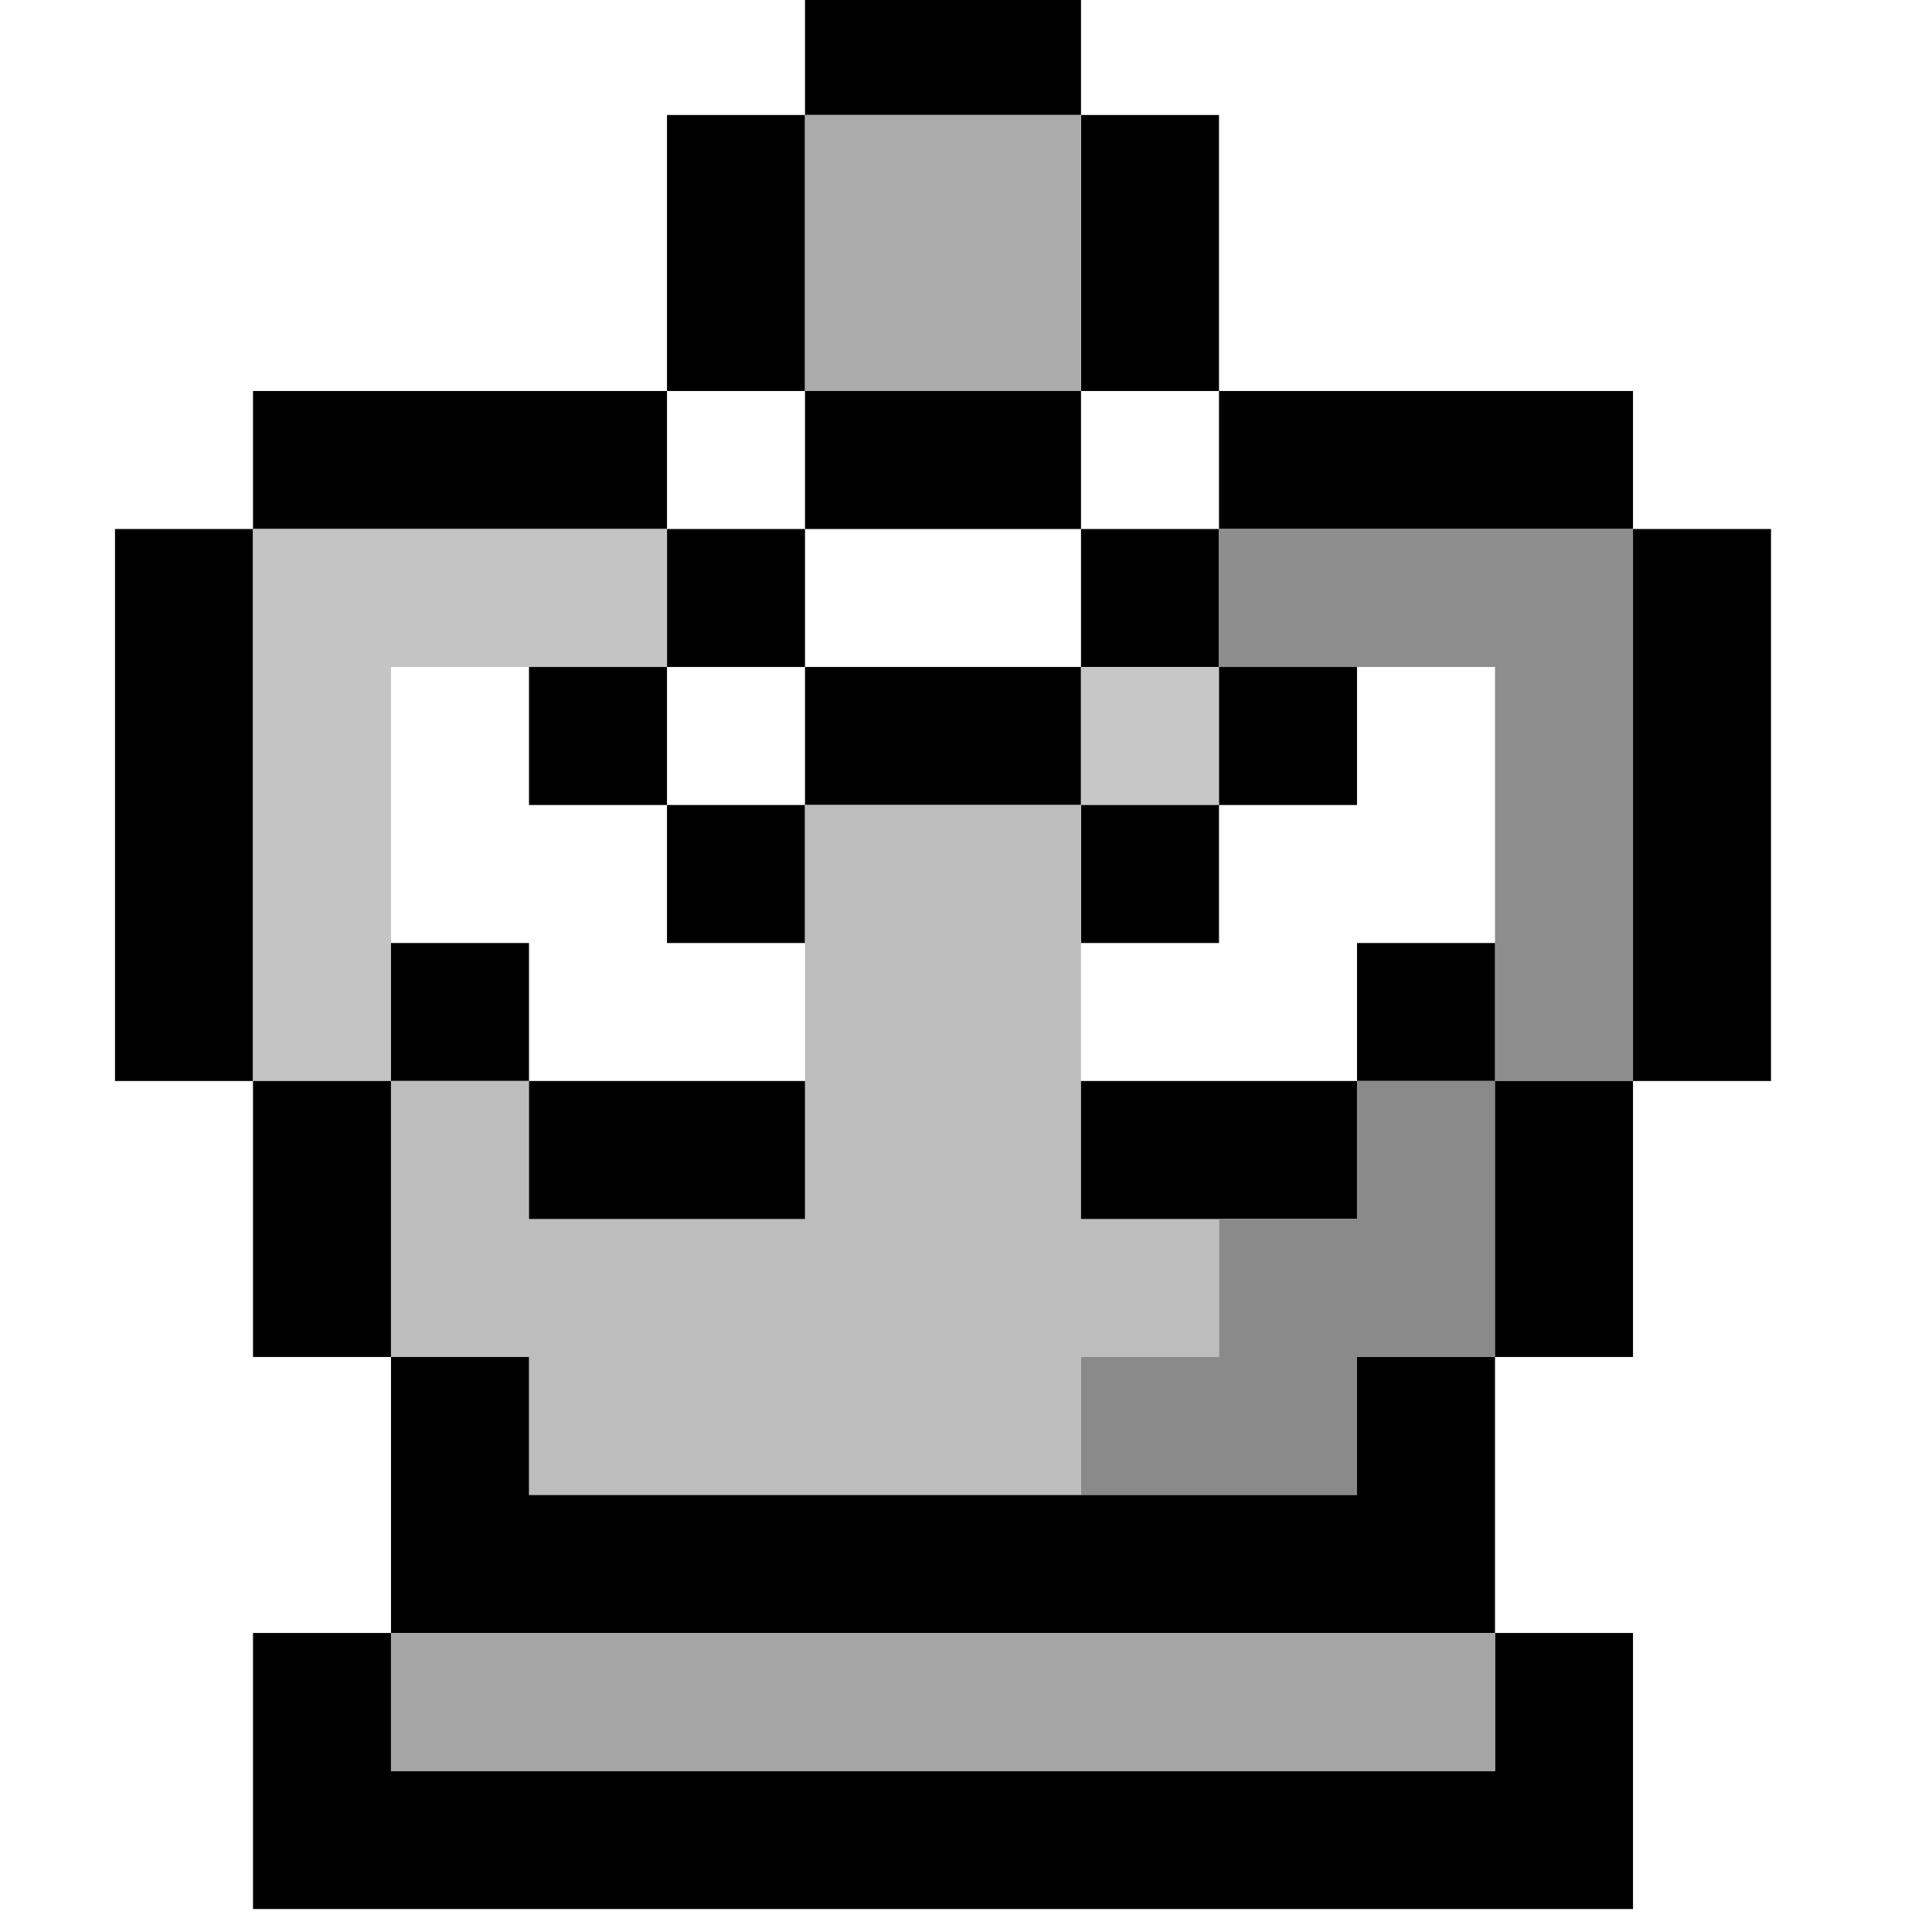 <?xml version="1.0" encoding="UTF-8"?>
<!DOCTYPE svg PUBLIC "-//W3C//DTD SVG 1.1//EN" "http://www.w3.org/Graphics/SVG/1.1/DTD/svg11.dtd">
<svg xmlns="http://www.w3.org/2000/svg" version="1.1" width="42px" height="42px" style="shape-rendering:geometricPrecision; text-rendering:geometricPrecision; image-rendering:optimizeQuality; fill-rule:evenodd; clip-rule:evenodd" xmlns:xlink="http://www.w3.org/1999/xlink">
<g><path style="opacity:1" fill="#000000" d="M 17.5,-0.5 C 19.5,-0.5 21.5,-0.5 23.5,-0.5C 23.5,0.5 23.5,1.5 23.5,2.5C 21.5,2.5 19.5,2.5 17.5,2.5C 17.5,1.5 17.5,0.5 17.5,-0.5 Z"/></g>
<g><path style="opacity:1" fill="#000000" d="M 17.5,2.5 C 17.5,4.5 17.5,6.5 17.5,8.5C 16.5,8.5 15.5,8.5 14.5,8.5C 14.5,6.5 14.5,4.5 14.5,2.5C 15.5,2.5 16.5,2.5 17.5,2.5 Z"/></g>
<g><path style="opacity:1" fill="#000000" d="M 23.5,2.5 C 24.5,2.5 25.5,2.5 26.5,2.5C 26.5,4.5 26.5,6.5 26.5,8.5C 25.5,8.5 24.5,8.5 23.5,8.5C 23.5,6.5 23.5,4.5 23.5,2.5 Z"/></g>
<g><path style="opacity:1" fill="#ababab" d="M 17.5,2.5 C 19.5,2.5 21.5,2.5 23.5,2.5C 23.5,4.5 23.5,6.5 23.5,8.5C 21.5,8.5 19.5,8.5 17.5,8.5C 17.5,6.5 17.5,4.5 17.5,2.5 Z"/></g>
<g><path style="opacity:1" fill="#000000" d="M 14.5,8.5 C 14.5,9.5 14.5,10.5 14.5,11.5C 11.5,11.5 8.5,11.5 5.5,11.5C 5.5,10.5 5.5,9.5 5.5,8.5C 8.5,8.5 11.5,8.5 14.5,8.5 Z"/></g>
<g><path style="opacity:1" fill="#000000" d="M 17.5,8.5 C 19.5,8.5 21.5,8.5 23.5,8.5C 23.5,9.5 23.5,10.5 23.5,11.5C 21.5,11.5 19.5,11.5 17.5,11.5C 17.5,10.5 17.5,9.5 17.5,8.5 Z"/></g>
<g><path style="opacity:1" fill="#000000" d="M 26.5,8.5 C 29.5,8.5 32.5,8.5 35.5,8.5C 35.5,9.5 35.5,10.5 35.5,11.5C 32.5,11.5 29.5,11.5 26.5,11.5C 26.5,10.5 26.5,9.5 26.5,8.5 Z"/></g>
<g><path style="opacity:1" fill="#000000" d="M 5.5,11.5 C 5.5,15.5 5.5,19.5 5.5,23.5C 4.5,23.5 3.5,23.5 2.5,23.5C 2.5,19.5 2.5,15.5 2.5,11.5C 3.5,11.5 4.5,11.5 5.5,11.5 Z"/></g>
<g><path style="opacity:1" fill="#000000" d="M 14.5,11.5 C 15.5,11.5 16.5,11.5 17.5,11.5C 17.5,12.5 17.5,13.5 17.5,14.5C 16.5,14.5 15.5,14.5 14.5,14.5C 14.5,13.5 14.5,12.5 14.5,11.5 Z"/></g>
<g><path style="opacity:1" fill="#000000" d="M 23.5,11.5 C 24.5,11.5 25.5,11.5 26.5,11.5C 26.5,12.5 26.5,13.5 26.5,14.5C 25.5,14.5 24.5,14.5 23.5,14.5C 23.5,13.5 23.5,12.5 23.5,11.5 Z"/></g>
<g><path style="opacity:1" fill="#8e8e8e" d="M 26.5,11.5 C 29.5,11.5 32.5,11.5 35.5,11.5C 35.5,15.5 35.5,19.5 35.5,23.5C 34.5,23.5 33.5,23.5 32.5,23.5C 32.5,22.5 32.5,21.5 32.5,20.5C 32.5,18.5 32.5,16.5 32.5,14.5C 31.5,14.5 30.5,14.5 29.5,14.5C 28.5,14.5 27.5,14.5 26.5,14.5C 26.5,13.5 26.5,12.5 26.5,11.5 Z"/></g>
<g><path style="opacity:1" fill="#000000" d="M 35.5,11.5 C 36.5,11.5 37.5,11.5 38.5,11.5C 38.5,15.5 38.5,19.5 38.5,23.5C 37.5,23.5 36.5,23.5 35.5,23.5C 35.5,19.5 35.5,15.5 35.5,11.5 Z"/></g>
<g><path style="opacity:1" fill="#c4c4c4" d="M 5.5,11.5 C 8.5,11.5 11.5,11.5 14.5,11.5C 14.5,12.5 14.5,13.5 14.5,14.5C 13.5,14.5 12.5,14.5 11.5,14.5C 10.5,14.5 9.5,14.5 8.5,14.5C 8.5,16.5 8.5,18.5 8.5,20.5C 8.5,21.5 8.5,22.5 8.5,23.5C 7.5,23.5 6.5,23.5 5.5,23.5C 5.5,19.5 5.5,15.5 5.5,11.5 Z"/></g>
<g><path style="opacity:1" fill="#000000" d="M 11.5,14.5 C 12.5,14.5 13.5,14.5 14.5,14.5C 14.5,15.5 14.5,16.5 14.5,17.5C 13.5,17.5 12.5,17.5 11.5,17.5C 11.5,16.5 11.5,15.5 11.5,14.5 Z"/></g>
<g><path style="opacity:1" fill="#000000" d="M 17.5,14.5 C 19.5,14.5 21.5,14.5 23.5,14.5C 23.5,15.5 23.5,16.5 23.5,17.5C 21.5,17.5 19.5,17.5 17.5,17.5C 17.5,16.5 17.5,15.5 17.5,14.5 Z"/></g>
<g><path style="opacity:1" fill="#c6c7c6" d="M 23.5,14.5 C 24.5,14.5 25.5,14.5 26.5,14.5C 26.5,15.5 26.5,16.5 26.5,17.5C 25.5,17.5 24.5,17.5 23.5,17.5C 23.5,16.5 23.5,15.5 23.5,14.5 Z"/></g>
<g><path style="opacity:1" fill="#000000" d="M 26.5,14.5 C 27.5,14.5 28.5,14.5 29.5,14.5C 29.5,15.5 29.5,16.5 29.5,17.5C 28.5,17.5 27.5,17.5 26.5,17.5C 26.5,16.5 26.5,15.5 26.5,14.5 Z"/></g>
<g><path style="opacity:1" fill="#000000" d="M 14.5,17.5 C 15.5,17.5 16.5,17.5 17.5,17.5C 17.5,18.5 17.5,19.5 17.5,20.5C 16.5,20.5 15.5,20.5 14.5,20.5C 14.5,19.5 14.5,18.5 14.5,17.5 Z"/></g>
<g><path style="opacity:1" fill="#000000" d="M 23.5,17.5 C 24.5,17.5 25.5,17.5 26.5,17.5C 26.5,18.5 26.5,19.5 26.5,20.5C 25.5,20.5 24.5,20.5 23.5,20.5C 23.5,19.5 23.5,18.5 23.5,17.5 Z"/></g>
<g><path style="opacity:1" fill="#000000" d="M 8.5,20.5 C 9.5,20.5 10.5,20.5 11.5,20.5C 11.5,21.5 11.5,22.5 11.5,23.5C 10.5,23.5 9.5,23.5 8.5,23.5C 8.5,22.5 8.5,21.5 8.5,20.5 Z"/></g>
<g><path style="opacity:1" fill="#000000" d="M 32.5,20.5 C 32.5,21.5 32.5,22.5 32.5,23.5C 31.5,23.5 30.5,23.5 29.5,23.5C 29.5,22.5 29.5,21.5 29.5,20.5C 30.5,20.5 31.5,20.5 32.5,20.5 Z"/></g>
<g><path style="opacity:1" fill="#000000" d="M 5.5,23.5 C 6.5,23.5 7.5,23.5 8.5,23.5C 8.5,25.5 8.5,27.5 8.5,29.5C 7.5,29.5 6.5,29.5 5.5,29.5C 5.5,27.5 5.5,25.5 5.5,23.5 Z"/></g>
<g><path style="opacity:1" fill="#bdbdbd" d="M 17.5,17.5 C 19.5,17.5 21.5,17.5 23.5,17.5C 23.5,18.5 23.5,19.5 23.5,20.5C 23.5,21.5 23.5,22.5 23.5,23.5C 23.5,24.5 23.5,25.5 23.5,26.5C 24.5,26.5 25.5,26.5 26.5,26.5C 26.5,27.5 26.5,28.5 26.5,29.5C 25.5,29.5 24.5,29.5 23.5,29.5C 23.5,30.5 23.5,31.5 23.5,32.5C 19.5,32.5 15.5,32.5 11.5,32.5C 11.5,31.5 11.5,30.5 11.5,29.5C 10.5,29.5 9.5,29.5 8.5,29.5C 8.5,27.5 8.5,25.5 8.5,23.5C 9.5,23.5 10.5,23.5 11.5,23.5C 11.5,24.5 11.5,25.5 11.5,26.5C 13.5,26.5 15.5,26.5 17.5,26.5C 17.5,25.5 17.5,24.5 17.5,23.5C 17.5,22.5 17.5,21.5 17.5,20.5C 17.5,19.5 17.5,18.5 17.5,17.5 Z"/></g>
<g><path style="opacity:1" fill="#000000" d="M 11.5,23.5 C 13.5,23.5 15.5,23.5 17.5,23.5C 17.5,24.5 17.5,25.5 17.5,26.5C 15.5,26.5 13.5,26.5 11.5,26.5C 11.5,25.5 11.5,24.5 11.5,23.5 Z"/></g>
<g><path style="opacity:1" fill="#000000" d="M 23.5,23.5 C 25.5,23.5 27.5,23.5 29.5,23.5C 29.5,24.5 29.5,25.5 29.5,26.5C 28.5,26.5 27.5,26.5 26.5,26.5C 25.5,26.5 24.5,26.5 23.5,26.5C 23.5,25.5 23.5,24.5 23.5,23.5 Z"/></g>
<g><path style="opacity:1" fill="#898a89" d="M 29.5,23.5 C 30.5,23.5 31.5,23.5 32.5,23.5C 32.5,25.5 32.5,27.5 32.5,29.5C 31.5,29.5 30.5,29.5 29.5,29.5C 29.5,30.5 29.5,31.5 29.5,32.5C 27.5,32.5 25.5,32.5 23.5,32.5C 23.5,31.5 23.5,30.5 23.5,29.5C 24.5,29.5 25.5,29.5 26.5,29.5C 26.5,28.5 26.5,27.5 26.5,26.5C 27.5,26.5 28.5,26.5 29.5,26.5C 29.5,25.5 29.5,24.5 29.5,23.5 Z"/></g>
<g><path style="opacity:1" fill="#000000" d="M 32.5,23.5 C 33.5,23.5 34.5,23.5 35.5,23.5C 35.5,25.5 35.5,27.5 35.5,29.5C 34.5,29.5 33.5,29.5 32.5,29.5C 32.5,27.5 32.5,25.5 32.5,23.5 Z"/></g>
<g><path style="opacity:1" fill="#000000" d="M 8.5,29.5 C 9.5,29.5 10.5,29.5 11.5,29.5C 11.5,30.5 11.5,31.5 11.5,32.5C 15.5,32.5 19.5,32.5 23.5,32.5C 25.5,32.5 27.5,32.5 29.5,32.5C 29.5,31.5 29.5,30.5 29.5,29.5C 30.5,29.5 31.5,29.5 32.5,29.5C 32.5,31.5 32.5,33.5 32.5,35.5C 24.5,35.5 16.5,35.5 8.5,35.5C 8.5,33.5 8.5,31.5 8.5,29.5 Z"/></g>
<g><path style="opacity:1" fill="#000000" d="M 8.5,35.5 C 8.5,36.5 8.5,37.5 8.5,38.5C 16.5,38.5 24.5,38.5 32.5,38.5C 32.5,37.5 32.5,36.5 32.5,35.5C 33.5,35.5 34.5,35.5 35.5,35.5C 35.5,37.5 35.5,39.5 35.5,41.5C 25.5,41.5 15.5,41.5 5.5,41.5C 5.5,39.5 5.5,37.5 5.5,35.5C 6.5,35.5 7.5,35.5 8.5,35.5 Z"/></g>
<g><path style="opacity:1" fill="#a6a6a6" d="M 8.5,35.5 C 16.5,35.5 24.5,35.5 32.5,35.5C 32.5,36.5 32.5,37.5 32.5,38.5C 24.5,38.5 16.5,38.5 8.5,38.5C 8.5,37.5 8.5,36.5 8.5,35.5 Z"/></g>
</svg>
